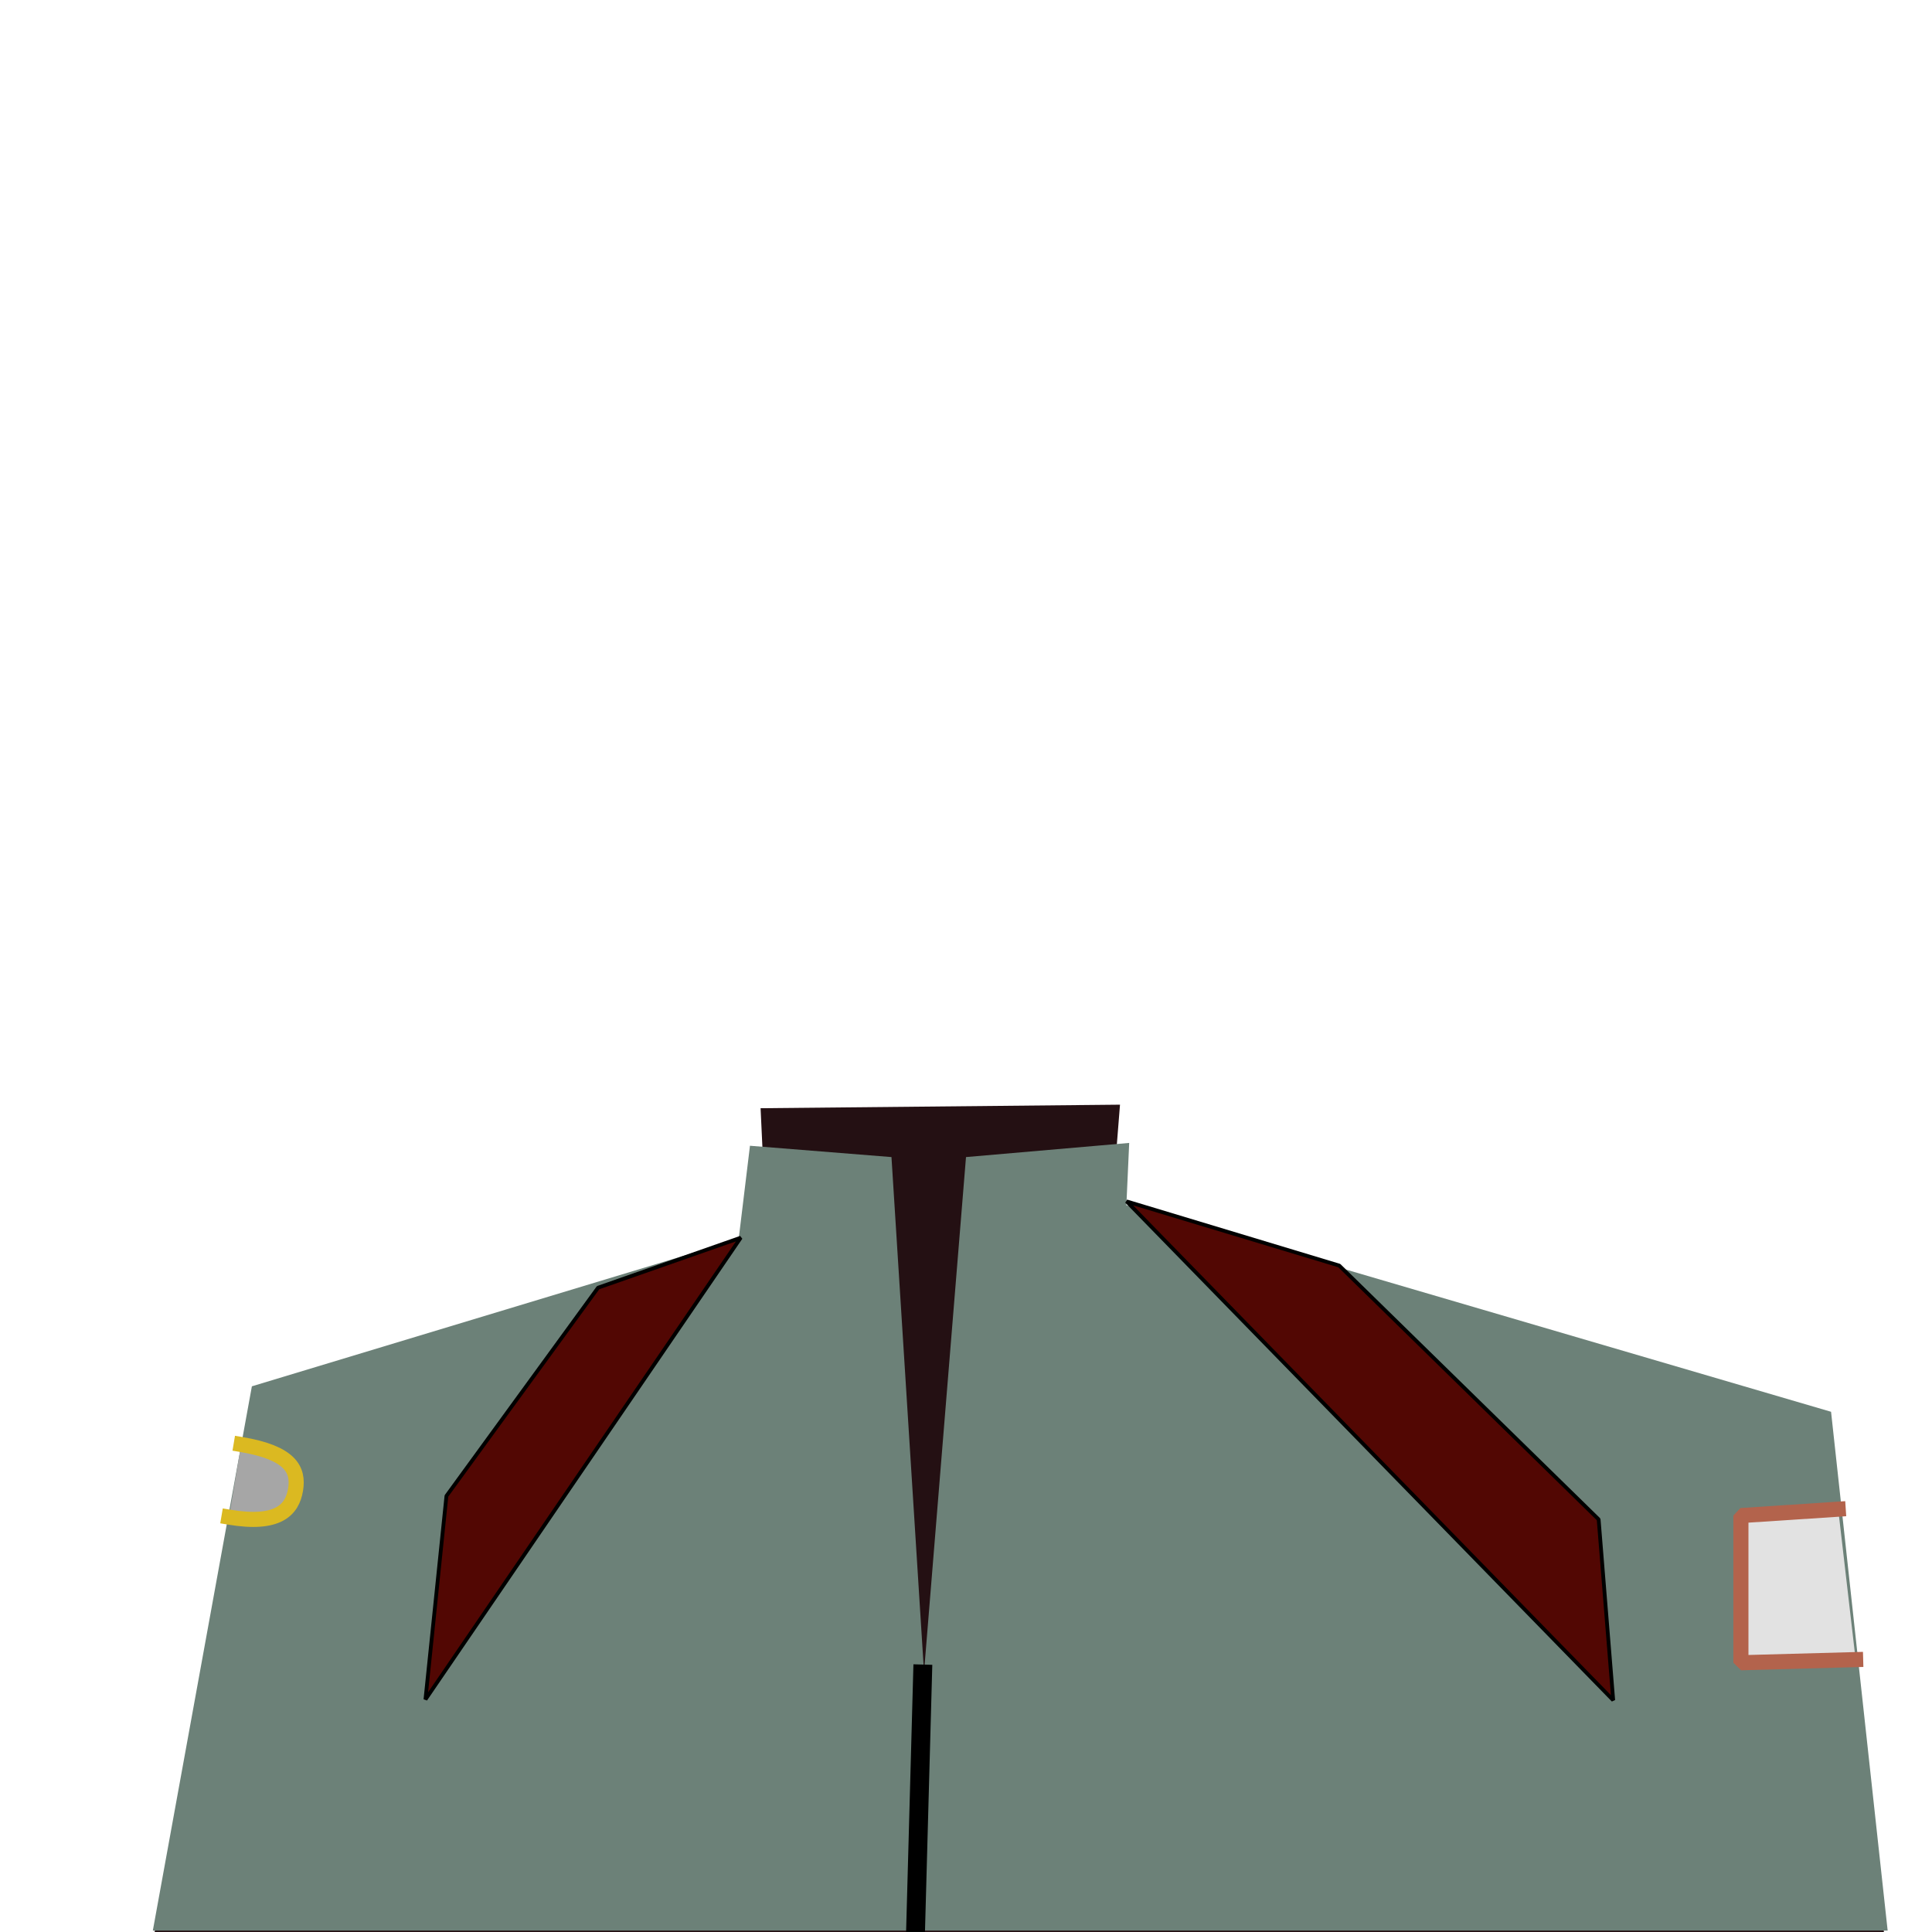 <?xml version="1.0" standalone="no"?>
<!DOCTYPE svg PUBLIC "-//W3C//DTD SVG 20010904//EN" "http://www.w3.org/TR/2001/REC-SVG-20010904/DTD/svg10.dtd">
<!-- Created using Krita: https://krita.org -->
<svg xmlns="http://www.w3.org/2000/svg" 
    xmlns:xlink="http://www.w3.org/1999/xlink"
    xmlns:krita="http://krita.org/namespaces/svg/krita"
    xmlns:sodipodi="http://sodipodi.sourceforge.net/DTD/sodipodi-0.dtd"
    width="512pt"
    height="512pt"
    viewBox="0 0 512 512">
    <style>
        .uniform-color {
            color: #520703;
        }
    </style>
<defs/>
<path id="shape0" transform="translate(39, 292.75)" fill="#241013" fill-rule="evenodd" stroke-opacity="0" stroke="#000000" stroke-width="0" stroke-linecap="square" stroke-linejoin="bevel" d="M162.562 0.938L257.812 0L255.562 28.312L444.75 83.25L461.25 228L0 229.5L29.25 78L164.25 36.938Z" sodipodi:nodetypes="ccccccccc"/><path id="shape01" transform="translate(40.5, 302.887)" fill="#6c8178" fill-rule="evenodd" stroke-opacity="0" stroke="#000000" stroke-width="0" stroke-linecap="square" stroke-linejoin="bevel" d="M158.25 0.75L195.75 3.75L204.375 140.25L215.5 3.75L258.75 0L258 16.5L444.75 71.25C449.75 117.083 454.75 162.917 459.75 208.75L0 208.75L26.25 64.5L155.25 25.5Z" sodipodi:nodetypes="cccccccccccc"/><path id="shape2" transform="translate(242.625, 443.625)" fill="none" stroke="#000000" stroke-width="5" stroke-linecap="square" stroke-linejoin="miter" stroke-miterlimit="2" d="M1.875 0L0 68.375" sodipodi:nodetypes="cc"/><path id="shape4" transform="translate(112.749, 328)" fill="currentColor" class="uniform-color" fill-rule="evenodd" stroke="#000000" stroke-width="1" stroke-linecap="square" stroke-linejoin="bevel" d="M0 122.375L5.563 68.438L45.75 13.25L83.563 0Z" sodipodi:nodetypes="ccccc"/><path id="shape011" transform="matrix(-1 0 0 1 427.518 318.381)" fill="currentColor" class="uniform-color" fill-rule="evenodd" stroke="#000000" stroke-width="1" stroke-linecap="square" stroke-linejoin="bevel" d="M0 132.191L3.862 84.275L72.601 17.011L128.957 0Z" sodipodi:nodetypes="ccccc"/><path id="shape5" transform="matrix(-0.986 -0.166 0.166 -0.986 76.649 404.741)" fill="#a6a6a6" fill-rule="evenodd" stroke="#dbb921" stroke-width="4" stroke-linecap="square" stroke-linejoin="bevel" d="M16.201 0C2.933 -3.30069e-16 1.77636e-15 4.689 0 10.079C-1.77636e-15 15.47 2.933 19.521 16.201 19.521" sodipodi:nodetypes="ccc"/><path id="shape3" transform="translate(461.358, 399.95)" fill="#e2e2e2" fill-rule="evenodd" stroke="#b3634c" stroke-width="4" stroke-linecap="square" stroke-linejoin="bevel" d="M30.404 39.863L0 40.692L0 1.692L25.782 0" sodipodi:nodetypes="cccc"/>
</svg>
